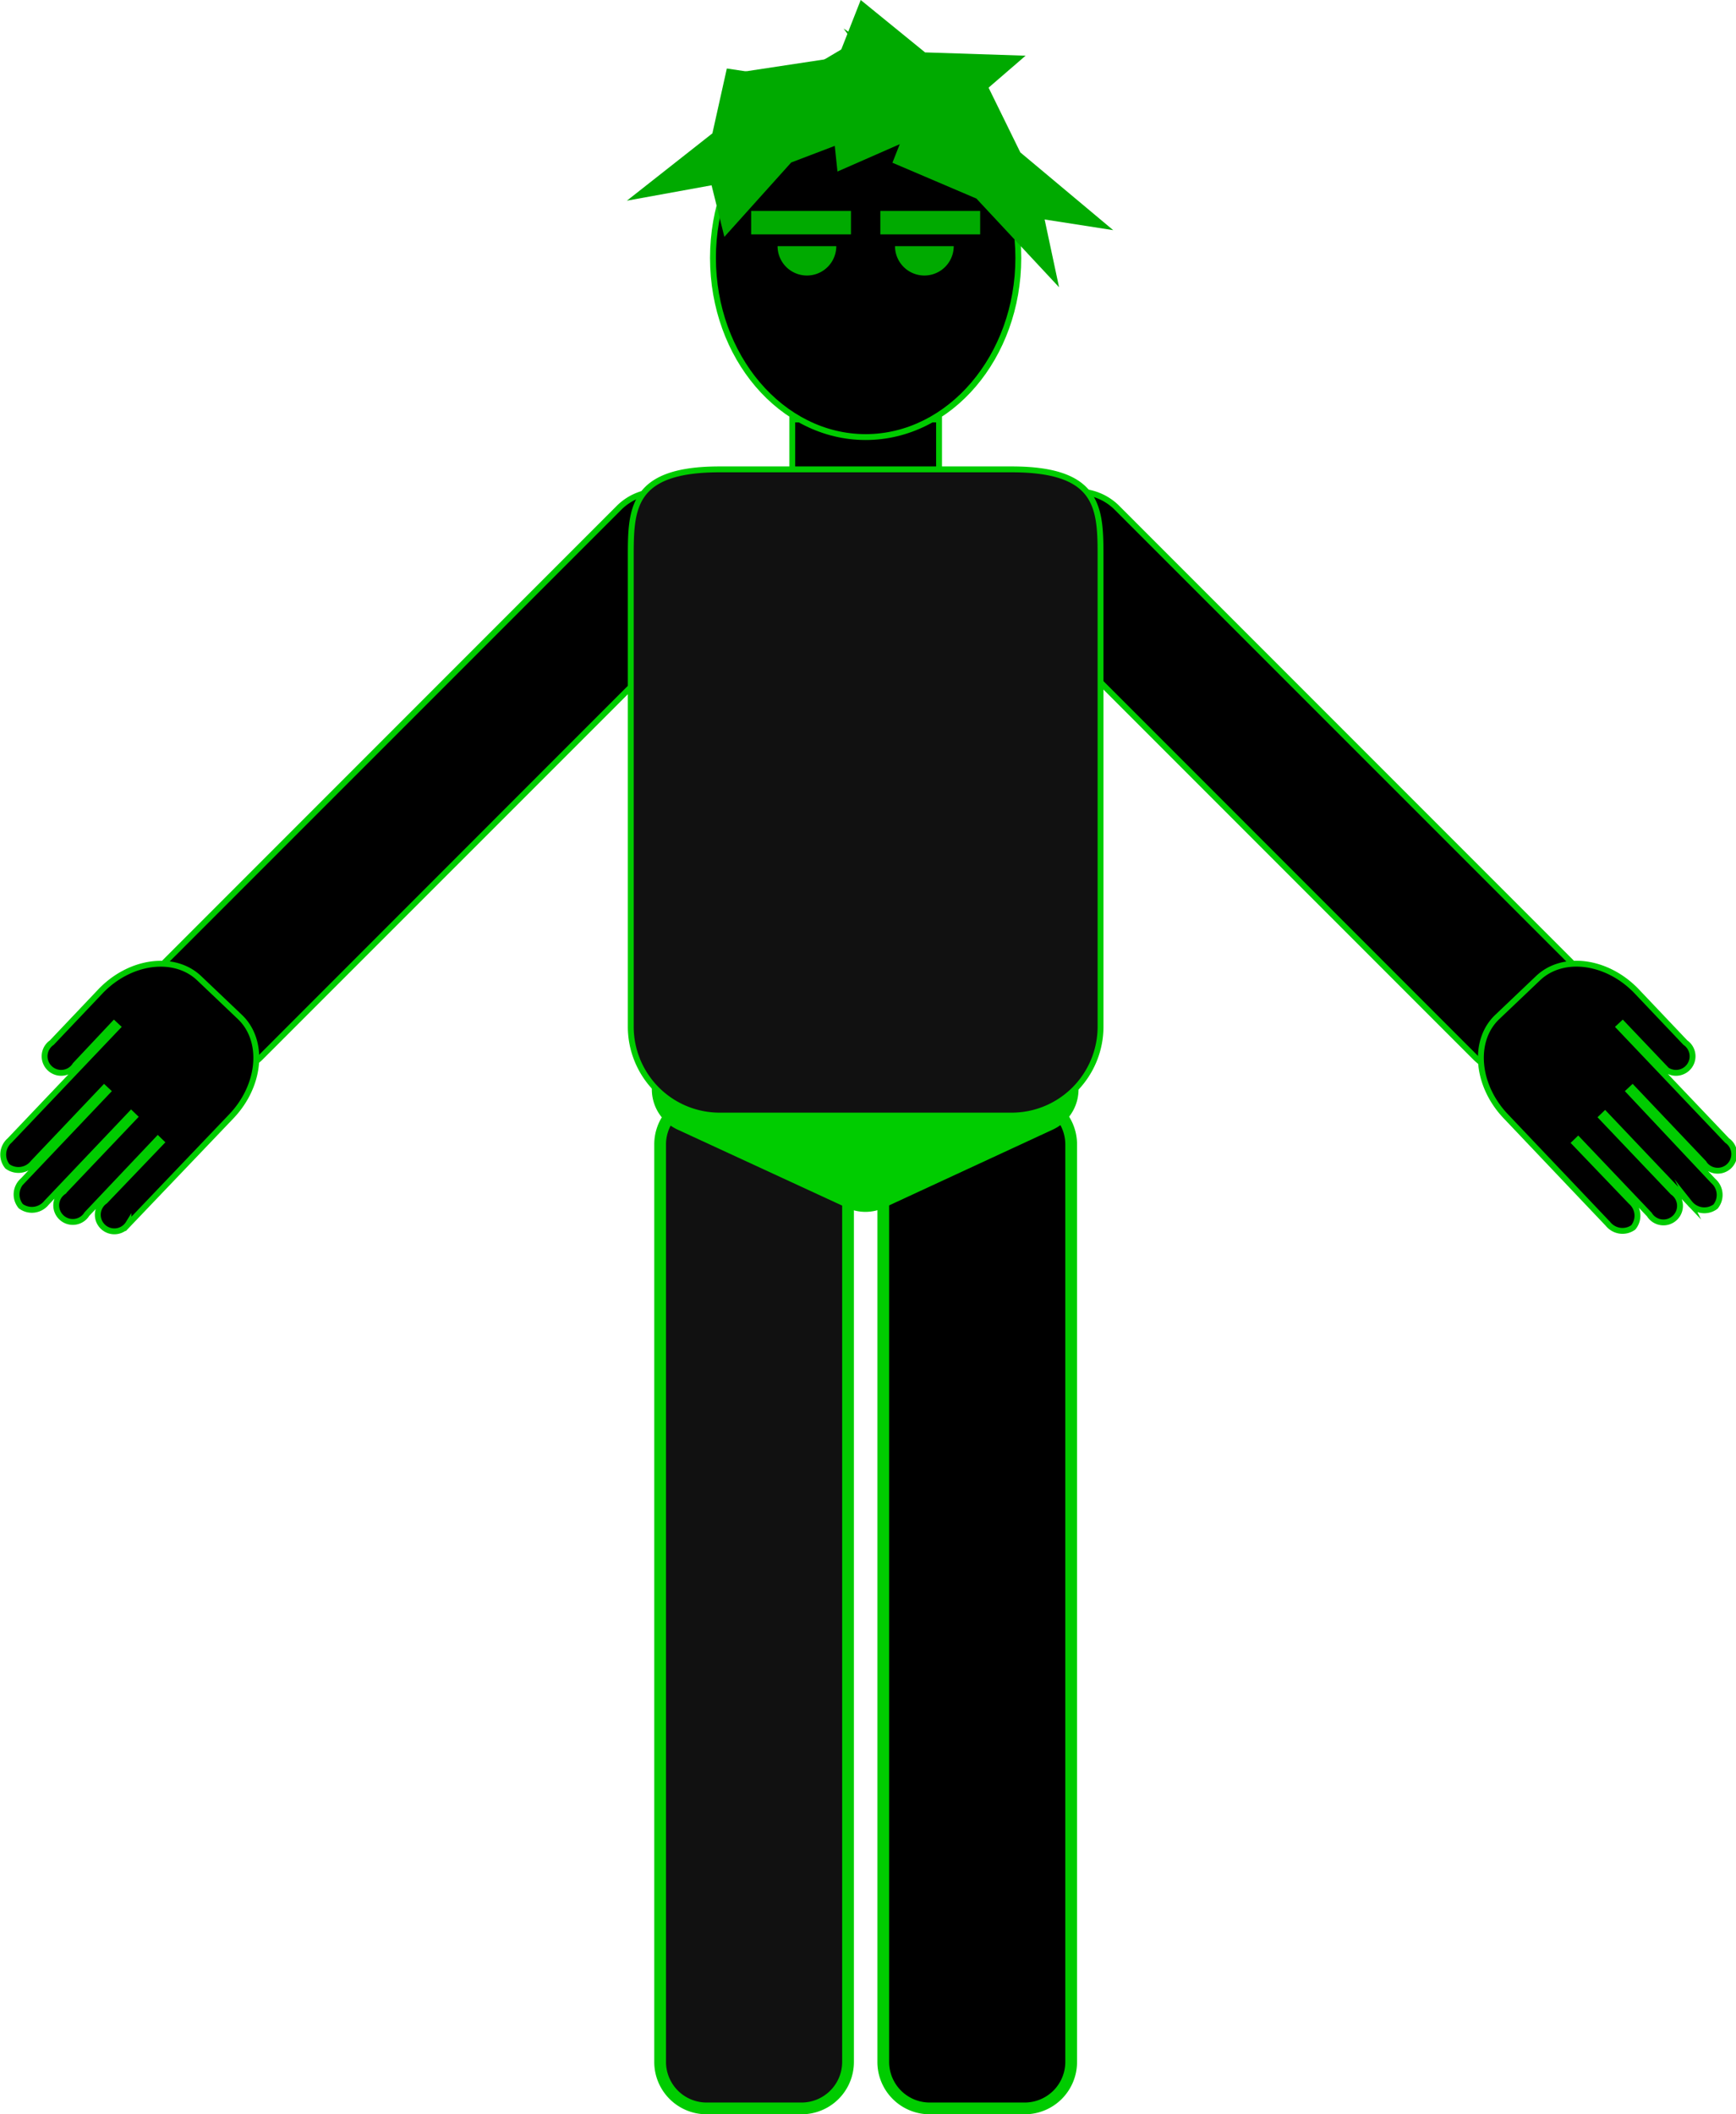 <svg id="character-profile" xmlns="http://www.w3.org/2000/svg" viewBox="0 0 147.82 179.95"><defs><style>.cls-1{fill:#0c0;}.cls-2,.cls-4{fill:#111;}.cls-3,.cls-4{stroke:#0c0;stroke-miterlimit:10;stroke-width:0.5px;}.cls-5{fill:#0a0;}</style></defs><title>Text-Adventure Hero Profile</title><g id="Neck"><rect x="67.46" y="35.7" width="12.5" height="6.5"/><path class="cls-1" d="M106,52v6H94V52h12m.5-.5h-13v7h13v-7Z" transform="translate(-26.29 -16.05)"/></g><g id="Left_Leg" data-name="Left Leg"><rect class="cls-2" x="56.21" y="93.45" width="16" height="86" rx="3.95"/><path class="cls-1" d="M94.55,110A3.46,3.46,0,0,1,98,113.45v78.1A3.46,3.46,0,0,1,94.55,195h-8.1A3.46,3.46,0,0,1,83,191.55v-78.1A3.46,3.46,0,0,1,86.45,110h8.1m0-1h-8.1A4.45,4.45,0,0,0,82,113.45v78.1A4.45,4.45,0,0,0,86.45,196h8.1A4.45,4.45,0,0,0,99,191.55v-78.1A4.45,4.45,0,0,0,94.55,109Z" transform="translate(-26.29 -16.05)"/></g><g id="Right_Leg" data-name="Right Leg"><rect x="75.21" y="93.45" width="16" height="86" rx="3.95"/><path class="cls-1" d="M113.55,110a3.46,3.46,0,0,1,3.45,3.45v78.1a3.46,3.46,0,0,1-3.45,3.45h-8.1a3.46,3.46,0,0,1-3.45-3.45v-78.1a3.46,3.46,0,0,1,3.45-3.45h8.1m0-1h-8.1a4.45,4.45,0,0,0-4.45,4.45v78.1a4.45,4.45,0,0,0,4.45,4.45h8.1a4.45,4.45,0,0,0,4.45-4.45v-78.1a4.45,4.45,0,0,0-4.45-4.45Z" transform="translate(-26.29 -16.05)"/></g><g id="Torso"><g id="Crotch"><path class="cls-1" d="M98.41,118.85,84,112.2a3.77,3.77,0,0,1,1.59-7.2h28.74a3.77,3.77,0,0,1,1.59,7.2l-14.37,6.65A3.76,3.76,0,0,1,98.41,118.85Z" transform="translate(-26.29 -16.05)"/></g><path class="cls-1" d="M87.56,110.75a7.32,7.32,0,0,1-7.31-7.31V63.56c0-4.24,0-7.31,7.31-7.31h24.88c7.31,0,7.31,3.07,7.31,7.31v39.88a7.32,7.32,0,0,1-7.31,7.31Z" transform="translate(-26.29 -16.05)"/><path d="M112.44,56.5c7.06,0,7.06,2.81,7.06,7.06v39.88a7.07,7.07,0,0,1-7.06,7.06H87.56a7.07,7.07,0,0,1-7.06-7.06V63.56c0-4.25,0-7.06,7.06-7.06h24.88m0-.5H87.56C80,56,80,59.39,80,63.56v39.88A7.57,7.57,0,0,0,87.56,111h24.88a7.57,7.57,0,0,0,7.56-7.56V63.56c0-4.17,0-7.56-7.56-7.56Z" transform="translate(-26.29 -16.05)"/><g id="Left_Arm" data-name="Left Arm"><path d="M45.14,107.42a4.72,4.72,0,0,1-3.36-1.4l-1.4-1.4a4.76,4.76,0,0,1,0-6.73L79,59.29a4.74,4.74,0,0,1,6.73,0l1.4,1.4a4.77,4.77,0,0,1,0,6.73L48.51,106A4.74,4.74,0,0,1,45.14,107.42Z" transform="translate(-26.29 -16.05)"/><path class="cls-1" d="M82.34,58.14a4.45,4.45,0,0,1,3.19,1.33l1.4,1.4a4.5,4.5,0,0,1,0,6.37l-38.6,38.61a4.51,4.51,0,0,1-6.38,0l-1.4-1.4a4.51,4.51,0,0,1,0-6.38l38.61-38.6a4.44,4.44,0,0,1,3.18-1.33m0-.5a5,5,0,0,0-3.54,1.47L40.2,97.71a5,5,0,0,0,0,7.09l1.4,1.4a5,5,0,0,0,7.08,0L87.29,67.6a5,5,0,0,0,0-7.09l-1.4-1.4a5,5,0,0,0-3.55-1.47Z" transform="translate(-26.29 -16.05)"/><path class="cls-3" d="M37.23,120.23,46,111.05c2.51-2.64,2.83-6.44.71-8.45l-3.47-3.3c-2.12-2-5.9-1.5-8.41,1.14l-4.13,4.35a1.41,1.41,0,1,0,2,1.9L36,103.18l.3.28-9.19,9.66a1.59,1.59,0,0,0-.19,2.2,1.59,1.59,0,0,0,2.19-.3l6.05-6.37.3.28-7.21,7.59a1.57,1.57,0,0,0-.19,2.19,1.59,1.59,0,0,0,2.19-.29l7.21-7.59.29.28-6.06,6.37a1.41,1.41,0,1,0,2,1.9L39.73,113l.29.28-4.79,5a1.41,1.41,0,1,0,2,1.9Z" transform="translate(-26.29 -16.05)"/></g><g id="Right_Arm" data-name="Right Arm"><path d="M155.26,107.42a4.74,4.74,0,0,1-3.37-1.4l-38.6-38.6a4.74,4.74,0,0,1,0-6.73l1.4-1.4a4.74,4.74,0,0,1,6.73,0L160,97.89a4.76,4.76,0,0,1,0,6.73l-1.4,1.4A4.72,4.72,0,0,1,155.26,107.42Z" transform="translate(-26.29 -16.05)"/><path class="cls-1" d="M118.05,58.14a4.45,4.45,0,0,1,3.19,1.33l38.61,38.6a4.51,4.51,0,0,1,0,6.38l-1.4,1.4a4.51,4.51,0,0,1-6.38,0l-38.6-38.61a4.5,4.5,0,0,1,0-6.37l1.4-1.4a4.44,4.44,0,0,1,3.18-1.33m0-.5a5,5,0,0,0-3.54,1.47l-1.4,1.4a5,5,0,0,0,0,7.09l38.6,38.6a5,5,0,0,0,7.09,0l1.4-1.4a5,5,0,0,0,0-7.09l-38.6-38.6a5,5,0,0,0-3.55-1.47Z" transform="translate(-26.29 -16.05)"/><path class="cls-3" d="M165.36,120.52a1.57,1.57,0,0,0-.19-2.19l-4.79-5,.29-.28,6.06,6.37a1.41,1.41,0,1,0,2-1.9l-6.06-6.37.29-.28,7.21,7.59a1.59,1.59,0,0,0,2.19.29,1.57,1.57,0,0,0-.19-2.19L165,108.93l.3-.28,6.05,6.37a1.41,1.41,0,1,0,2-1.9l-9.19-9.66.3-.28,3.34,3.51a1.41,1.41,0,1,0,2-1.9l-4.13-4.35c-2.51-2.64-6.29-3.15-8.41-1.14l-3.47,3.3c-2.12,2-1.8,5.81.71,8.45l8.72,9.18A1.58,1.58,0,0,0,165.36,120.52Z" transform="translate(-26.29 -16.05)"/></g><path class="cls-4" d="M112.44,111H87.56A7.57,7.57,0,0,1,80,103.44V63.56C80,59.39,80,56,87.56,56h24.88C120,56,120,59.39,120,63.56v39.88A7.57,7.57,0,0,1,112.44,111Z" transform="translate(-26.29 -16.05)"/></g><g id="Head"><g id="head-2" data-name="head"><ellipse cx="73.71" cy="21.95" rx="13" ry="15.25"/><path class="cls-1" d="M100,23c7,0,12.75,6.73,12.75,15S107,53,100,53,87.25,46.27,87.25,38,93,23,100,23m0-.5c-7.32,0-13.25,6.94-13.25,15.5S92.68,53.5,100,53.5s13.25-6.94,13.25-15.5S107.32,22.5,100,22.5Z" transform="translate(-26.29 -16.05)"/></g><g id="hair"><polygon class="cls-5" points="75.32 10.8 67.37 13.83 61.68 20.16 60.59 15.77 53.38 17.08 60.66 11.35 61.89 5.83 67.48 6.67 75.45 1.95 71.63 8.21 75.32 10.8"/><polygon class="cls-5" points="87.33 4.74 82.73 8.71 86.11 13.77 77.78 11.76 71.31 14.6 70.76 9.39 63.38 6.09 71.37 4.88 73.29 0 78.77 4.46 87.33 4.74"/><polygon class="cls-5" points="94.79 19.59 88.95 18.68 90.18 24.45 83.14 16.9 75.99 13.85 77.47 10.1 71.83 2.43 79.78 7.67 83.45 5.98 86.88 12.97 94.79 19.59"/></g><g id="Eyes"><path id="right-eye" class="cls-5" d="M105,37h2.5a2.5,2.5,0,0,1-5,0Z" transform="translate(-26.29 -16.05)"/><path id="left-eye" class="cls-5" d="M95,37h2.5a2.5,2.5,0,0,1-5,0Z" transform="translate(-26.29 -16.05)"/><rect class="cls-5" x="63.96" y="17.95" width="8.5" height="2"/><rect class="cls-5" x="74.96" y="17.95" width="8.5" height="2"/></g></g></svg>